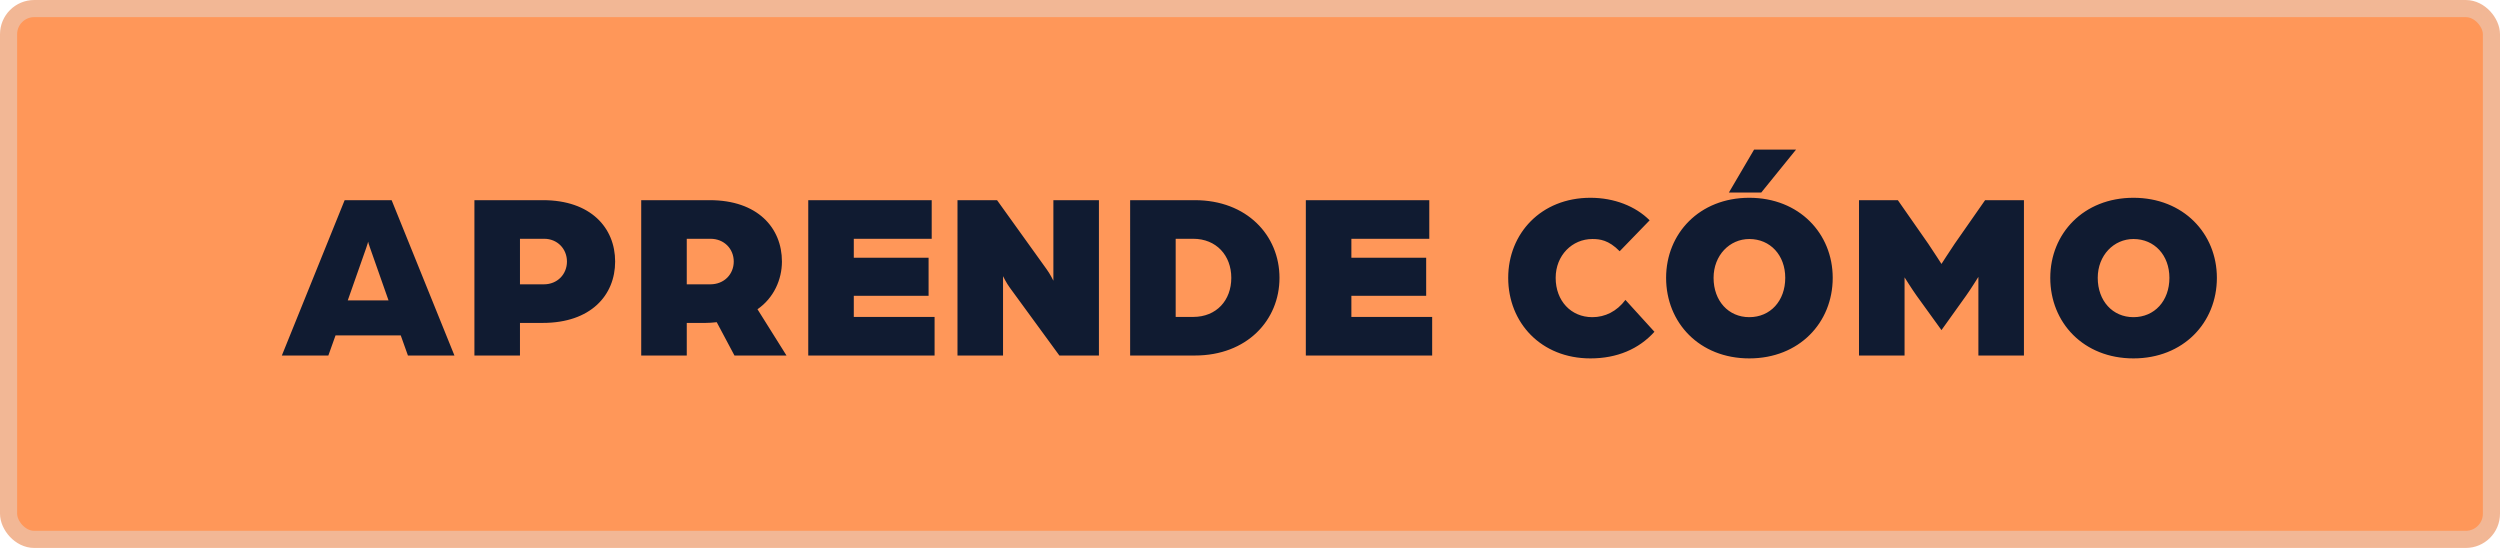 <svg width="292" height="64" viewBox="0 0 292 64" fill="none" xmlns="http://www.w3.org/2000/svg"><rect x="1" y="1" width="290" height="62" rx="3" fill="#FF9759" stroke="#F2B795" stroke-width="2"/><path d="M32.92 41.525l7.335-18.144h5.488l7.336 18.144h-5.432l-.84-2.352h-7.616l-.84 2.352H32.92zm7.7-6.44h4.76l-2.157-6.132c-.168-.448-.196-.616-.224-.728 0 0-.056.252-.224.728l-2.156 6.132zm14.792 6.44V23.38h8.008c5.572 0 8.428 3.22 8.428 7.168s-2.856 7.168-8.456 7.168h-2.66v3.808h-5.32zm5.32-8.316h2.8c1.568 0 2.688-1.176 2.688-2.66 0-1.484-1.12-2.66-2.66-2.66h-2.828v5.32zm14.162 8.316V23.38h8.008c5.572 0 8.428 3.22 8.428 7.168 0 2.1-.952 4.256-2.856 5.572l3.388 5.404h-6.076l-2.072-3.892c-.56.056-.868.084-1.316.084h-2.184v3.808h-5.32zm5.32-8.316h2.744c1.652 0 2.744-1.204 2.744-2.66 0-1.484-1.12-2.66-2.716-2.66h-2.772v5.32zm14.19 8.316V23.38h14.419v4.508h-9.1V30.1h8.736v4.452h-8.736v2.464h9.436v4.508H94.403zm17.431 0V23.38h4.62l5.768 8.036c.42.56.812 1.372.812 1.372V23.38h5.32v18.144h-4.62l-5.768-7.896c-.42-.56-.812-1.372-.812-1.372v9.268h-5.32zm20.165 0V23.38h7.56c6.076 0 9.884 4.116 9.884 9.072 0 4.956-3.808 9.072-9.884 9.072H132zm5.32-4.508h2.044c2.716 0 4.452-1.932 4.452-4.564 0-2.604-1.736-4.564-4.452-4.564h-2.044v9.128zm15.201 4.508V23.38h14.42v4.508h-9.1V30.1h8.736v4.452h-8.736v2.464h9.436v4.508h-14.756zm33.242.336c-5.768 0-9.604-4.172-9.604-9.408 0-5.18 3.836-9.352 9.604-9.352 2.772 0 5.264.98 6.916 2.632l-3.5 3.612c-1.288-1.316-2.324-1.428-3.192-1.428-2.352 0-4.284 1.904-4.284 4.536 0 2.688 1.792 4.592 4.284 4.592 1.484 0 2.856-.672 3.864-2.016l3.388 3.724c-1.82 2.016-4.368 3.108-7.476 3.108zm18.555 0c-5.824 0-9.716-4.172-9.716-9.408 0-5.18 3.892-9.352 9.716-9.352s9.744 4.172 9.744 9.352c0 5.236-3.92 9.408-9.744 9.408zm0-4.816c2.464 0 4.2-1.904 4.2-4.592 0-2.632-1.736-4.536-4.2-4.536-2.296 0-4.172 1.904-4.172 4.536 0 2.688 1.736 4.592 4.172 4.592zm-2.38-14.56l2.94-5.012h4.9l-4.06 5.012h-3.78zm15.194 19.04V23.38h4.536l3.556 5.096c.588.868 1.54 2.352 1.54 2.352s.952-1.484 1.54-2.352l3.556-5.096h4.536v18.144h-5.32V32.34s-.924 1.484-1.428 2.184l-2.884 4.032-2.912-4.032c-.504-.7-1.4-2.128-1.4-2.128v9.128h-5.32zm32.056.336c-5.824 0-9.716-4.172-9.716-9.408 0-5.18 3.892-9.352 9.716-9.352s9.744 4.172 9.744 9.352c0 5.236-3.92 9.408-9.744 9.408zm0-4.816c2.464 0 4.2-1.904 4.2-4.592 0-2.632-1.736-4.536-4.2-4.536-2.296 0-4.172 1.904-4.172 4.536 0 2.688 1.736 4.592 4.172 4.592z" fill="#101B31"/></svg>